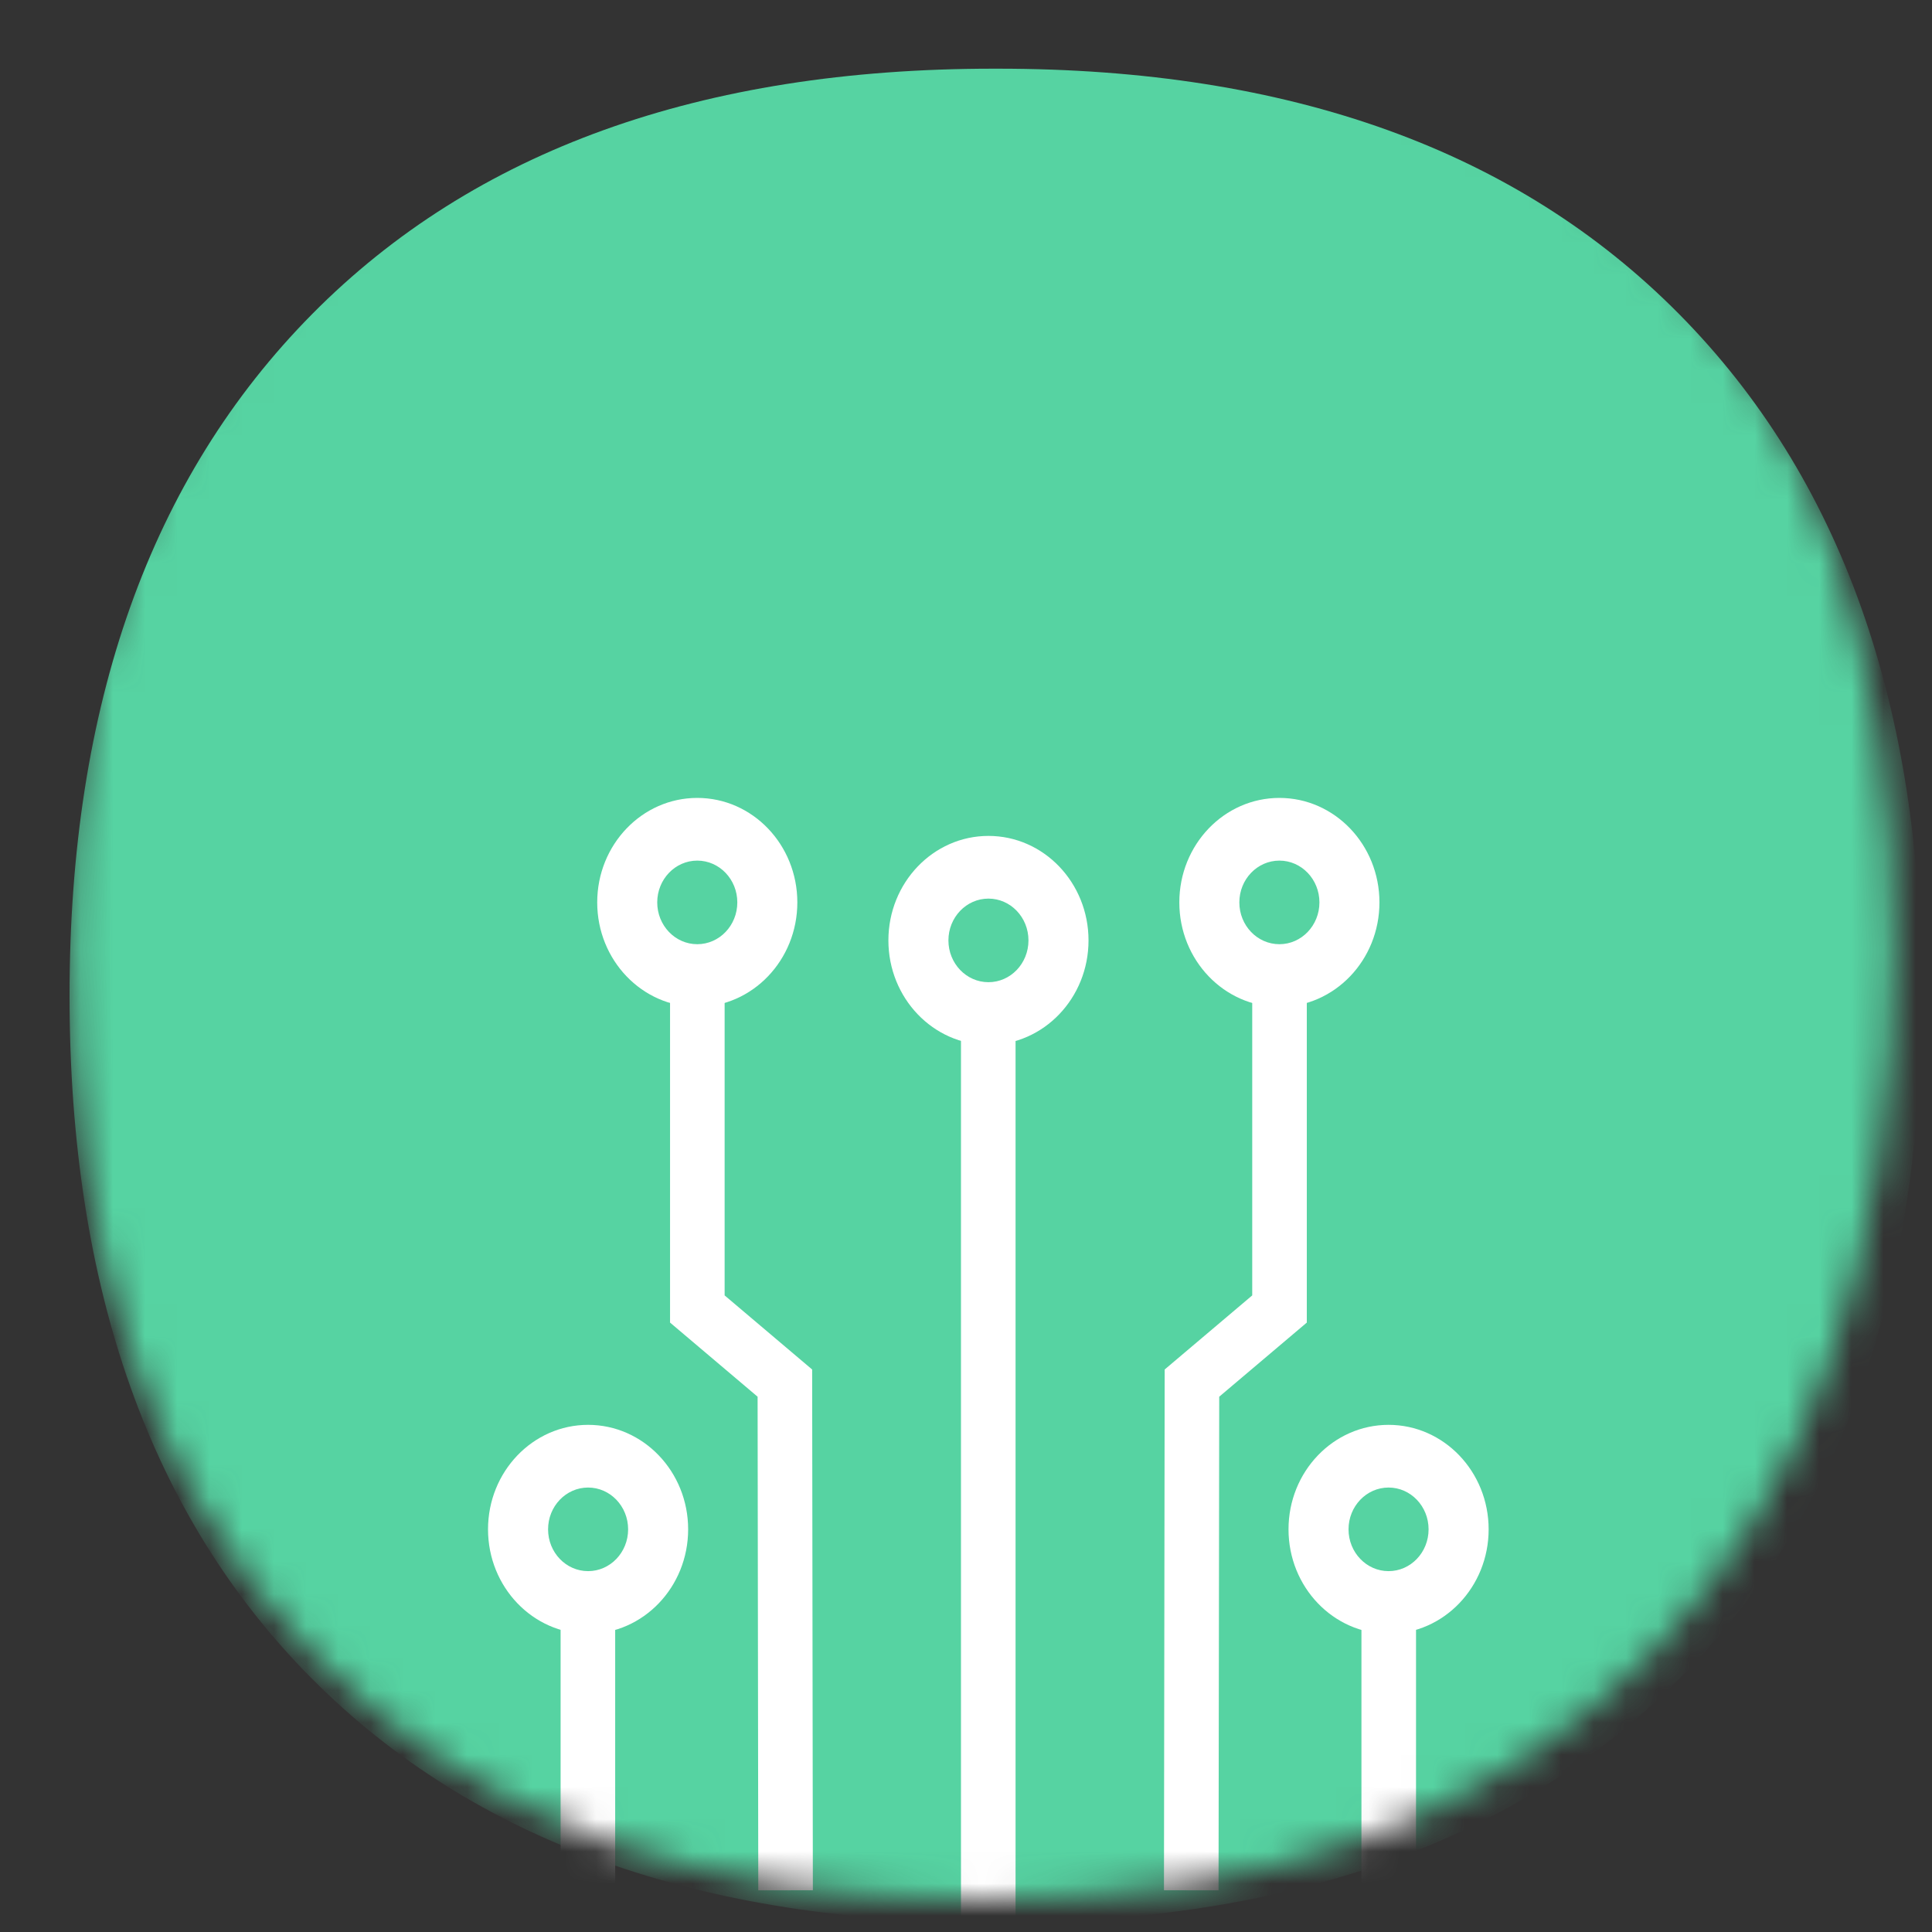 <svg width="60" height="60" viewBox="0 0 60 60" fill="none" xmlns="http://www.w3.org/2000/svg">
<rect x="0" y="0" width="60" height="60" fill="#333333" stroke="none"/>
<mask id="mask0_7227_36680" style="mask-type:alpha" maskUnits="userSpaceOnUse" x="2" y="0" width="57" height="59">
<path d="M30.531 0C30.538 5.64699e-05 30.546 0 30.554 0C39.49 0 46.432 2.602 51.381 7.806C56.33 13.009 58.804 20.241 58.804 29.5C58.804 38.831 56.33 46.08 51.381 51.248C46.432 56.416 39.49 59 30.554 59C30.53 59 30.506 59 30.482 59C30.459 59 30.435 59 30.411 59C21.475 59 14.533 56.416 9.584 51.248C4.635 46.08 2.16 38.831 2.16 29.5C2.16 20.241 4.635 13.009 9.584 7.806C14.533 2.602 21.475 0 30.411 0C30.451 0 30.491 5.64304e-05 30.531 0Z" fill="white"/>
</mask>
<g mask="url(#mask0_7227_36680)">
<path d="M30.969 2.133C30.977 2.133 30.985 2.133 30.993 2.133C40.067 2.133 47.116 4.672 52.142 9.75C57.167 14.828 59.68 21.885 59.68 30.92C59.68 40.026 57.167 47.1 52.142 52.144C47.116 57.187 40.067 59.708 30.993 59.708C30.969 59.708 30.944 59.708 30.92 59.708C30.896 59.708 30.872 59.708 30.848 59.708C21.774 59.708 14.724 57.187 9.698 52.144C4.673 47.1 2.16 40.026 2.16 30.92C2.16 21.885 4.673 14.828 9.698 9.75C14.724 4.672 21.774 2.133 30.848 2.133C30.888 2.133 30.929 2.133 30.969 2.133Z" fill="#56D3A2"/>
<path d="M42.281 49.265V58.705H43.976V49.265H42.281Z" fill="white"/>
<path d="M43.123 50.74C41.407 50.74 40.016 49.287 40.016 47.495C40.016 45.703 41.407 44.25 43.123 44.25C44.84 44.25 46.231 45.703 46.231 47.495C46.231 49.287 44.84 50.74 43.123 50.74ZM43.123 48.793C43.81 48.793 44.366 48.212 44.366 47.495C44.366 46.778 43.81 46.197 43.123 46.197C42.437 46.197 41.88 46.778 41.88 47.495C41.88 48.212 42.437 48.793 43.123 48.793Z" fill="white"/>
<path d="M36.17 42.531L36.148 58.704L37.843 58.706L37.864 43.376L40.584 41.074V29.795H38.889V40.23L36.17 42.531Z" fill="white"/>
<path d="M39.733 31.27C38.016 31.27 36.625 29.817 36.625 28.025C36.625 26.233 38.016 24.78 39.733 24.78C41.449 24.78 42.84 26.233 42.84 28.025C42.84 29.817 41.449 31.27 39.733 31.27ZM39.733 29.323C40.419 29.323 40.976 28.742 40.976 28.025C40.976 27.308 40.419 26.727 39.733 26.727C39.046 26.727 38.489 27.308 38.489 28.025C38.489 28.742 39.046 29.323 39.733 29.323Z" fill="white"/>
<path d="M29.844 31.86V59.59H31.539V31.86H29.844Z" fill="white"/>
<path d="M30.697 32.45C28.981 32.45 27.59 30.997 27.59 29.205C27.59 27.413 28.981 25.96 30.697 25.96C32.414 25.96 33.805 27.413 33.805 29.205C33.805 30.997 32.414 32.45 30.697 32.45ZM30.697 30.503C31.384 30.503 31.94 29.922 31.94 29.205C31.94 28.488 31.384 27.907 30.697 27.907C30.011 27.907 29.454 28.488 29.454 29.205C29.454 29.922 30.011 30.503 30.697 30.503Z" fill="white"/>
<path d="M23.549 58.706L25.244 58.704L25.222 42.531L22.504 40.23V29.795H20.809V41.074L23.528 43.376L23.549 58.706Z" fill="white"/>
<path d="M21.654 31.27C19.938 31.27 18.547 29.817 18.547 28.025C18.547 26.233 19.938 24.78 21.654 24.78C23.371 24.78 24.762 26.233 24.762 28.025C24.762 29.817 23.371 31.27 21.654 31.27ZM21.654 29.323C22.341 29.323 22.898 28.742 22.898 28.025C22.898 27.308 22.341 26.727 21.654 26.727C20.968 26.727 20.411 27.308 20.411 28.025C20.411 28.742 20.968 29.323 21.654 29.323Z" fill="white"/>
<path d="M17.41 49.265V58.705H19.105V49.265H17.41Z" fill="white"/>
<path d="M18.264 50.74C16.548 50.74 15.156 49.287 15.156 47.495C15.156 45.703 16.548 44.25 18.264 44.25C19.98 44.25 21.371 45.703 21.371 47.495C21.371 49.287 19.98 50.74 18.264 50.74ZM18.264 48.793C18.95 48.793 19.507 48.212 19.507 47.495C19.507 46.778 18.95 46.197 18.264 46.197C17.577 46.197 17.021 46.778 17.021 47.495C17.021 48.212 17.577 48.793 18.264 48.793Z" fill="white"/>
</g>
</svg>
